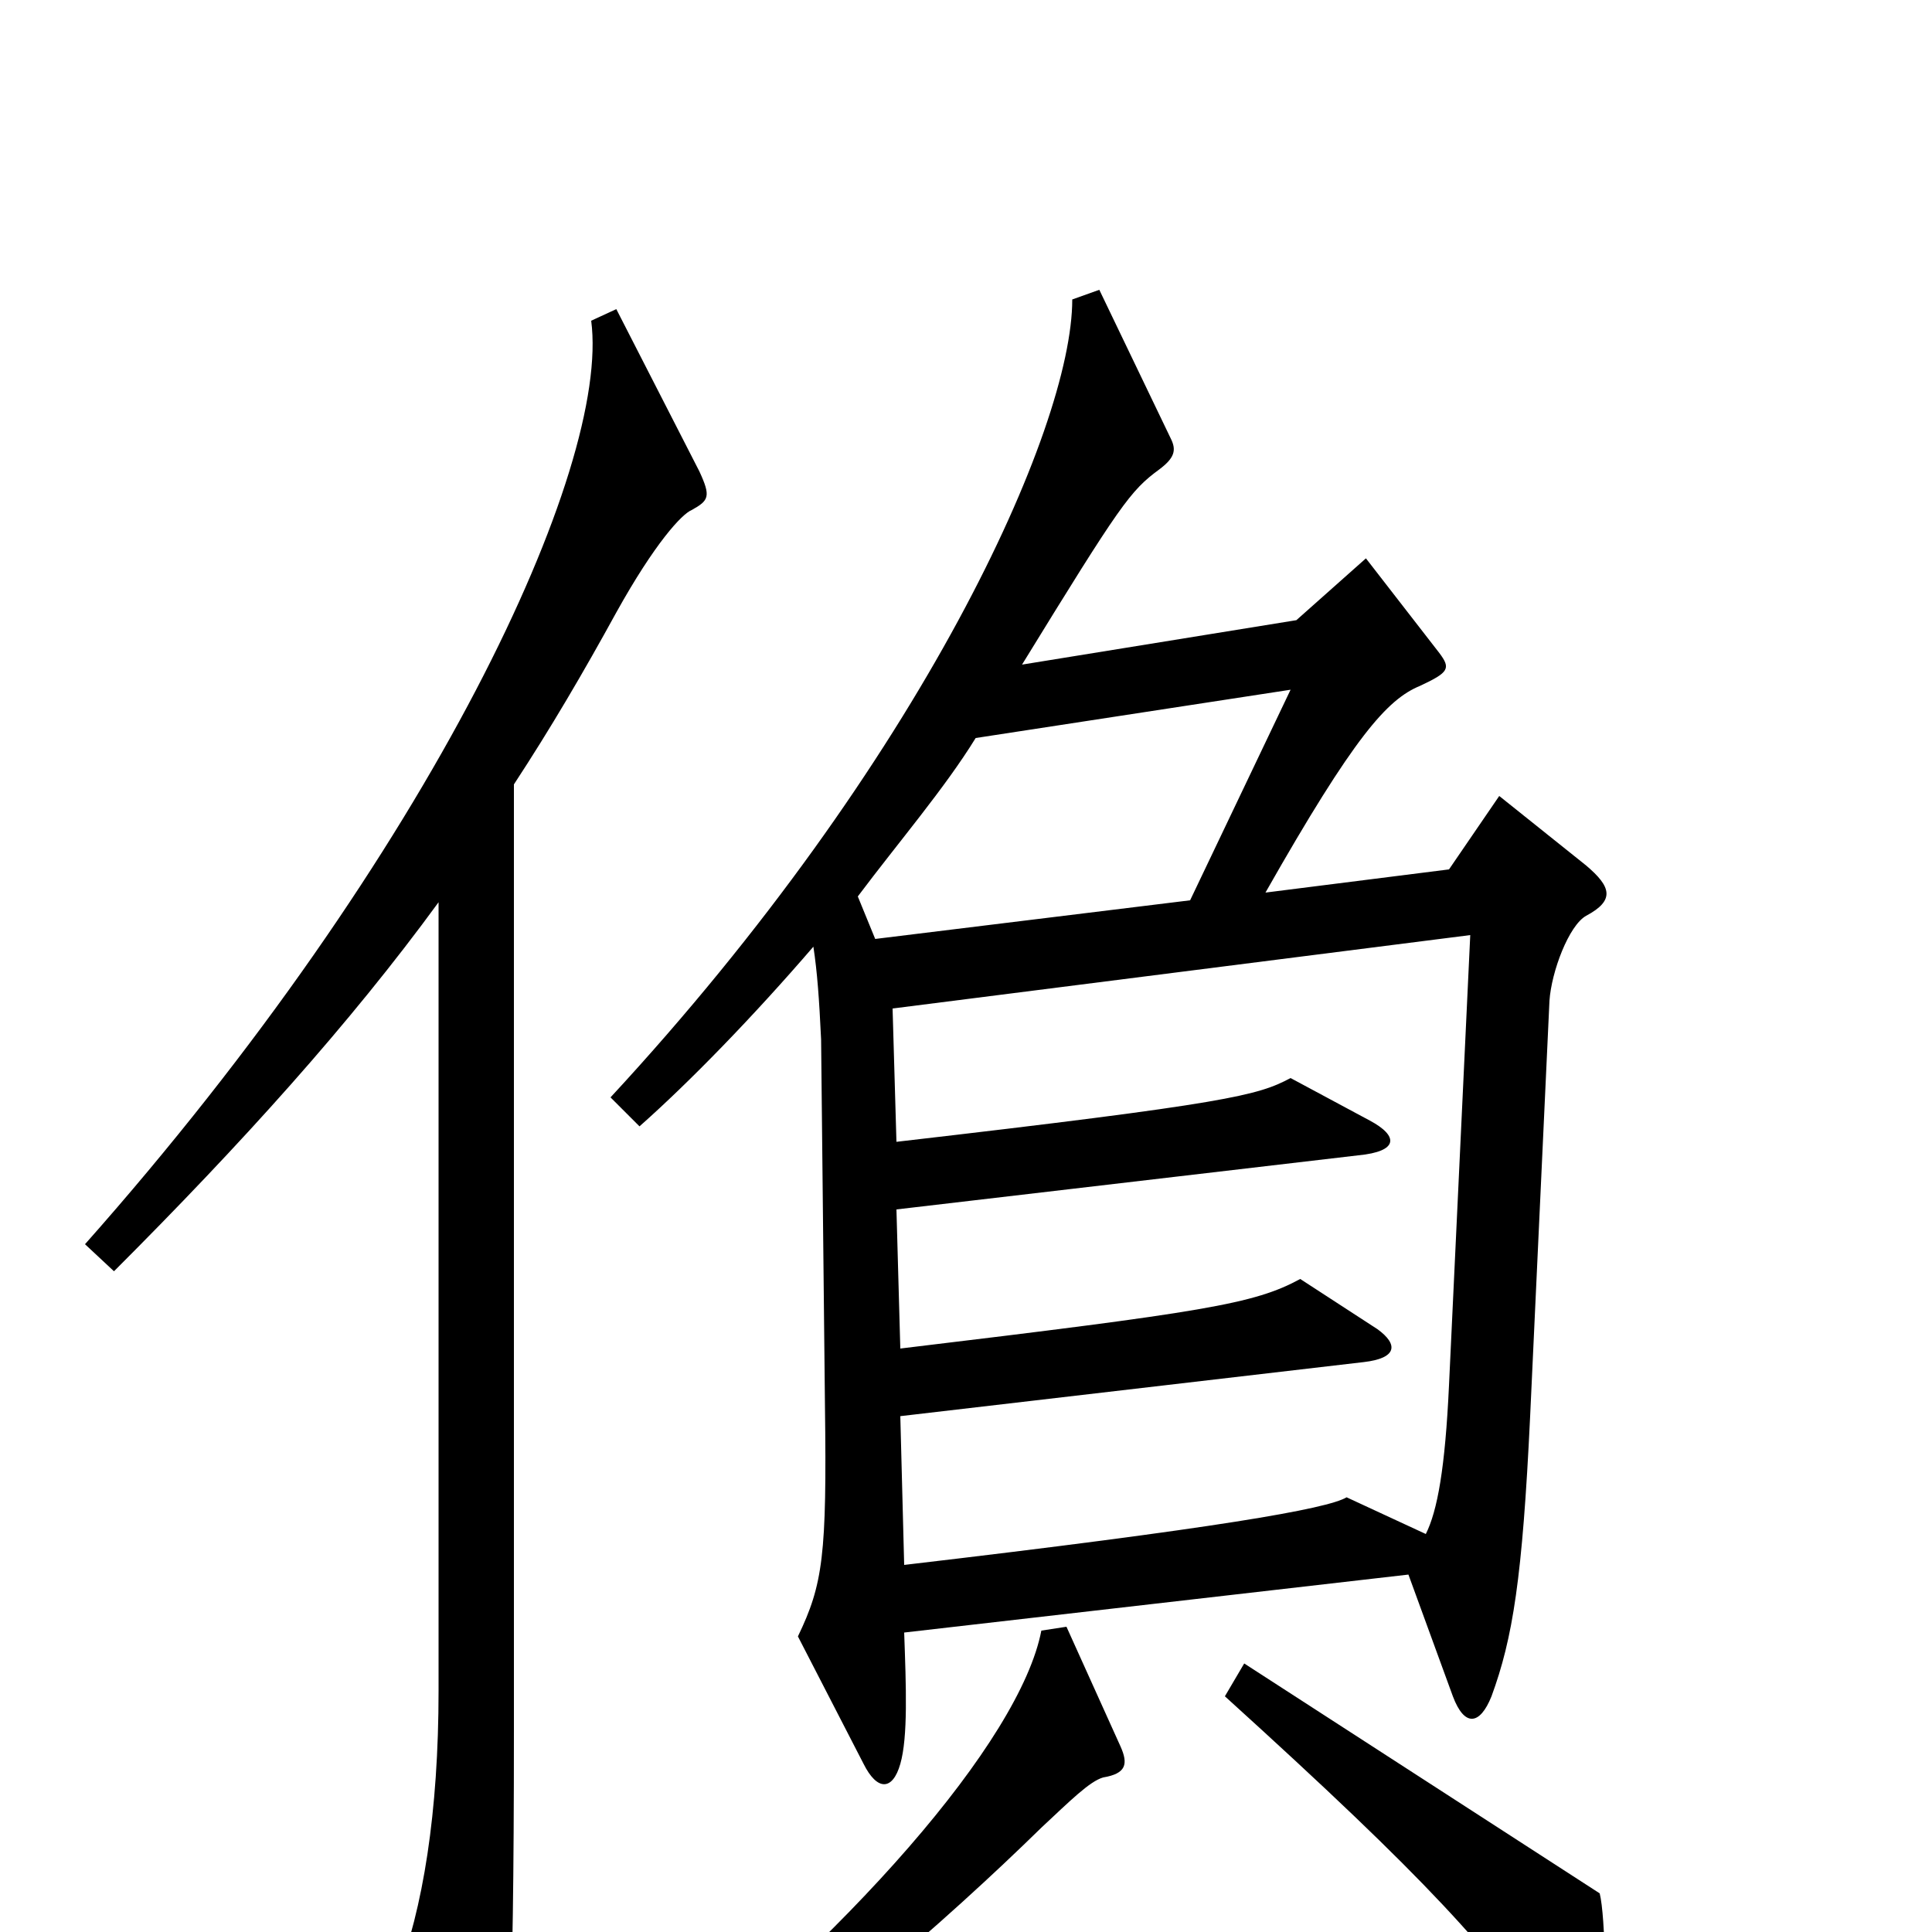 <svg xmlns="http://www.w3.org/2000/svg" viewBox="0 -1000 1000 1000">
	<path fill="#000000" d="M821 -526C836 -534 834 -541 821 -552L776 -588L750 -550L655 -538C701 -619 718 -638 735 -645C750 -652 751 -654 745 -662L707 -711L671 -679L529 -656C580 -739 585 -746 600 -757C608 -763 609 -767 606 -773L569 -850L555 -845C555 -778 477 -606 316 -432L331 -417C357 -440 390 -474 421 -510C423 -497 424 -483 425 -462L427 -272C428 -195 426 -180 413 -153L447 -87C454 -73 462 -73 466 -87C470 -101 469 -127 468 -155L729 -185L752 -122C758 -106 766 -107 772 -122C783 -152 788 -183 792 -267L802 -482C803 -497 812 -521 821 -526ZM362 -756L319 -840L306 -834C316 -758 224 -559 44 -356L59 -342C125 -408 181 -470 227 -533V-125C227 -62 219 -12 205 24L243 101C247 108 254 108 257 101C263 86 266 50 266 -104V-594C285 -623 302 -652 319 -683C339 -719 353 -734 358 -736C367 -741 368 -743 362 -756ZM828 60C832 39 831 -8 828 -20L644 -139L634 -122C741 -25 769 7 809 62C818 75 825 74 828 60ZM580 -96L552 -158L539 -156C528 -99 439 3 323 93L336 110C413 62 491 -7 539 -54C554 -68 564 -78 571 -80C583 -82 584 -87 580 -96ZM668 -643L616 -534L453 -514L444 -536C465 -564 489 -592 505 -618ZM761 -516L750 -283C748 -240 744 -218 738 -206L697 -225C687 -219 630 -209 468 -190L466 -267L706 -295C723 -297 724 -304 713 -312L673 -338C649 -325 624 -321 466 -302L464 -374L703 -402C724 -404 724 -412 709 -420L668 -442C651 -433 637 -429 464 -409L462 -478Z"/>
</svg>